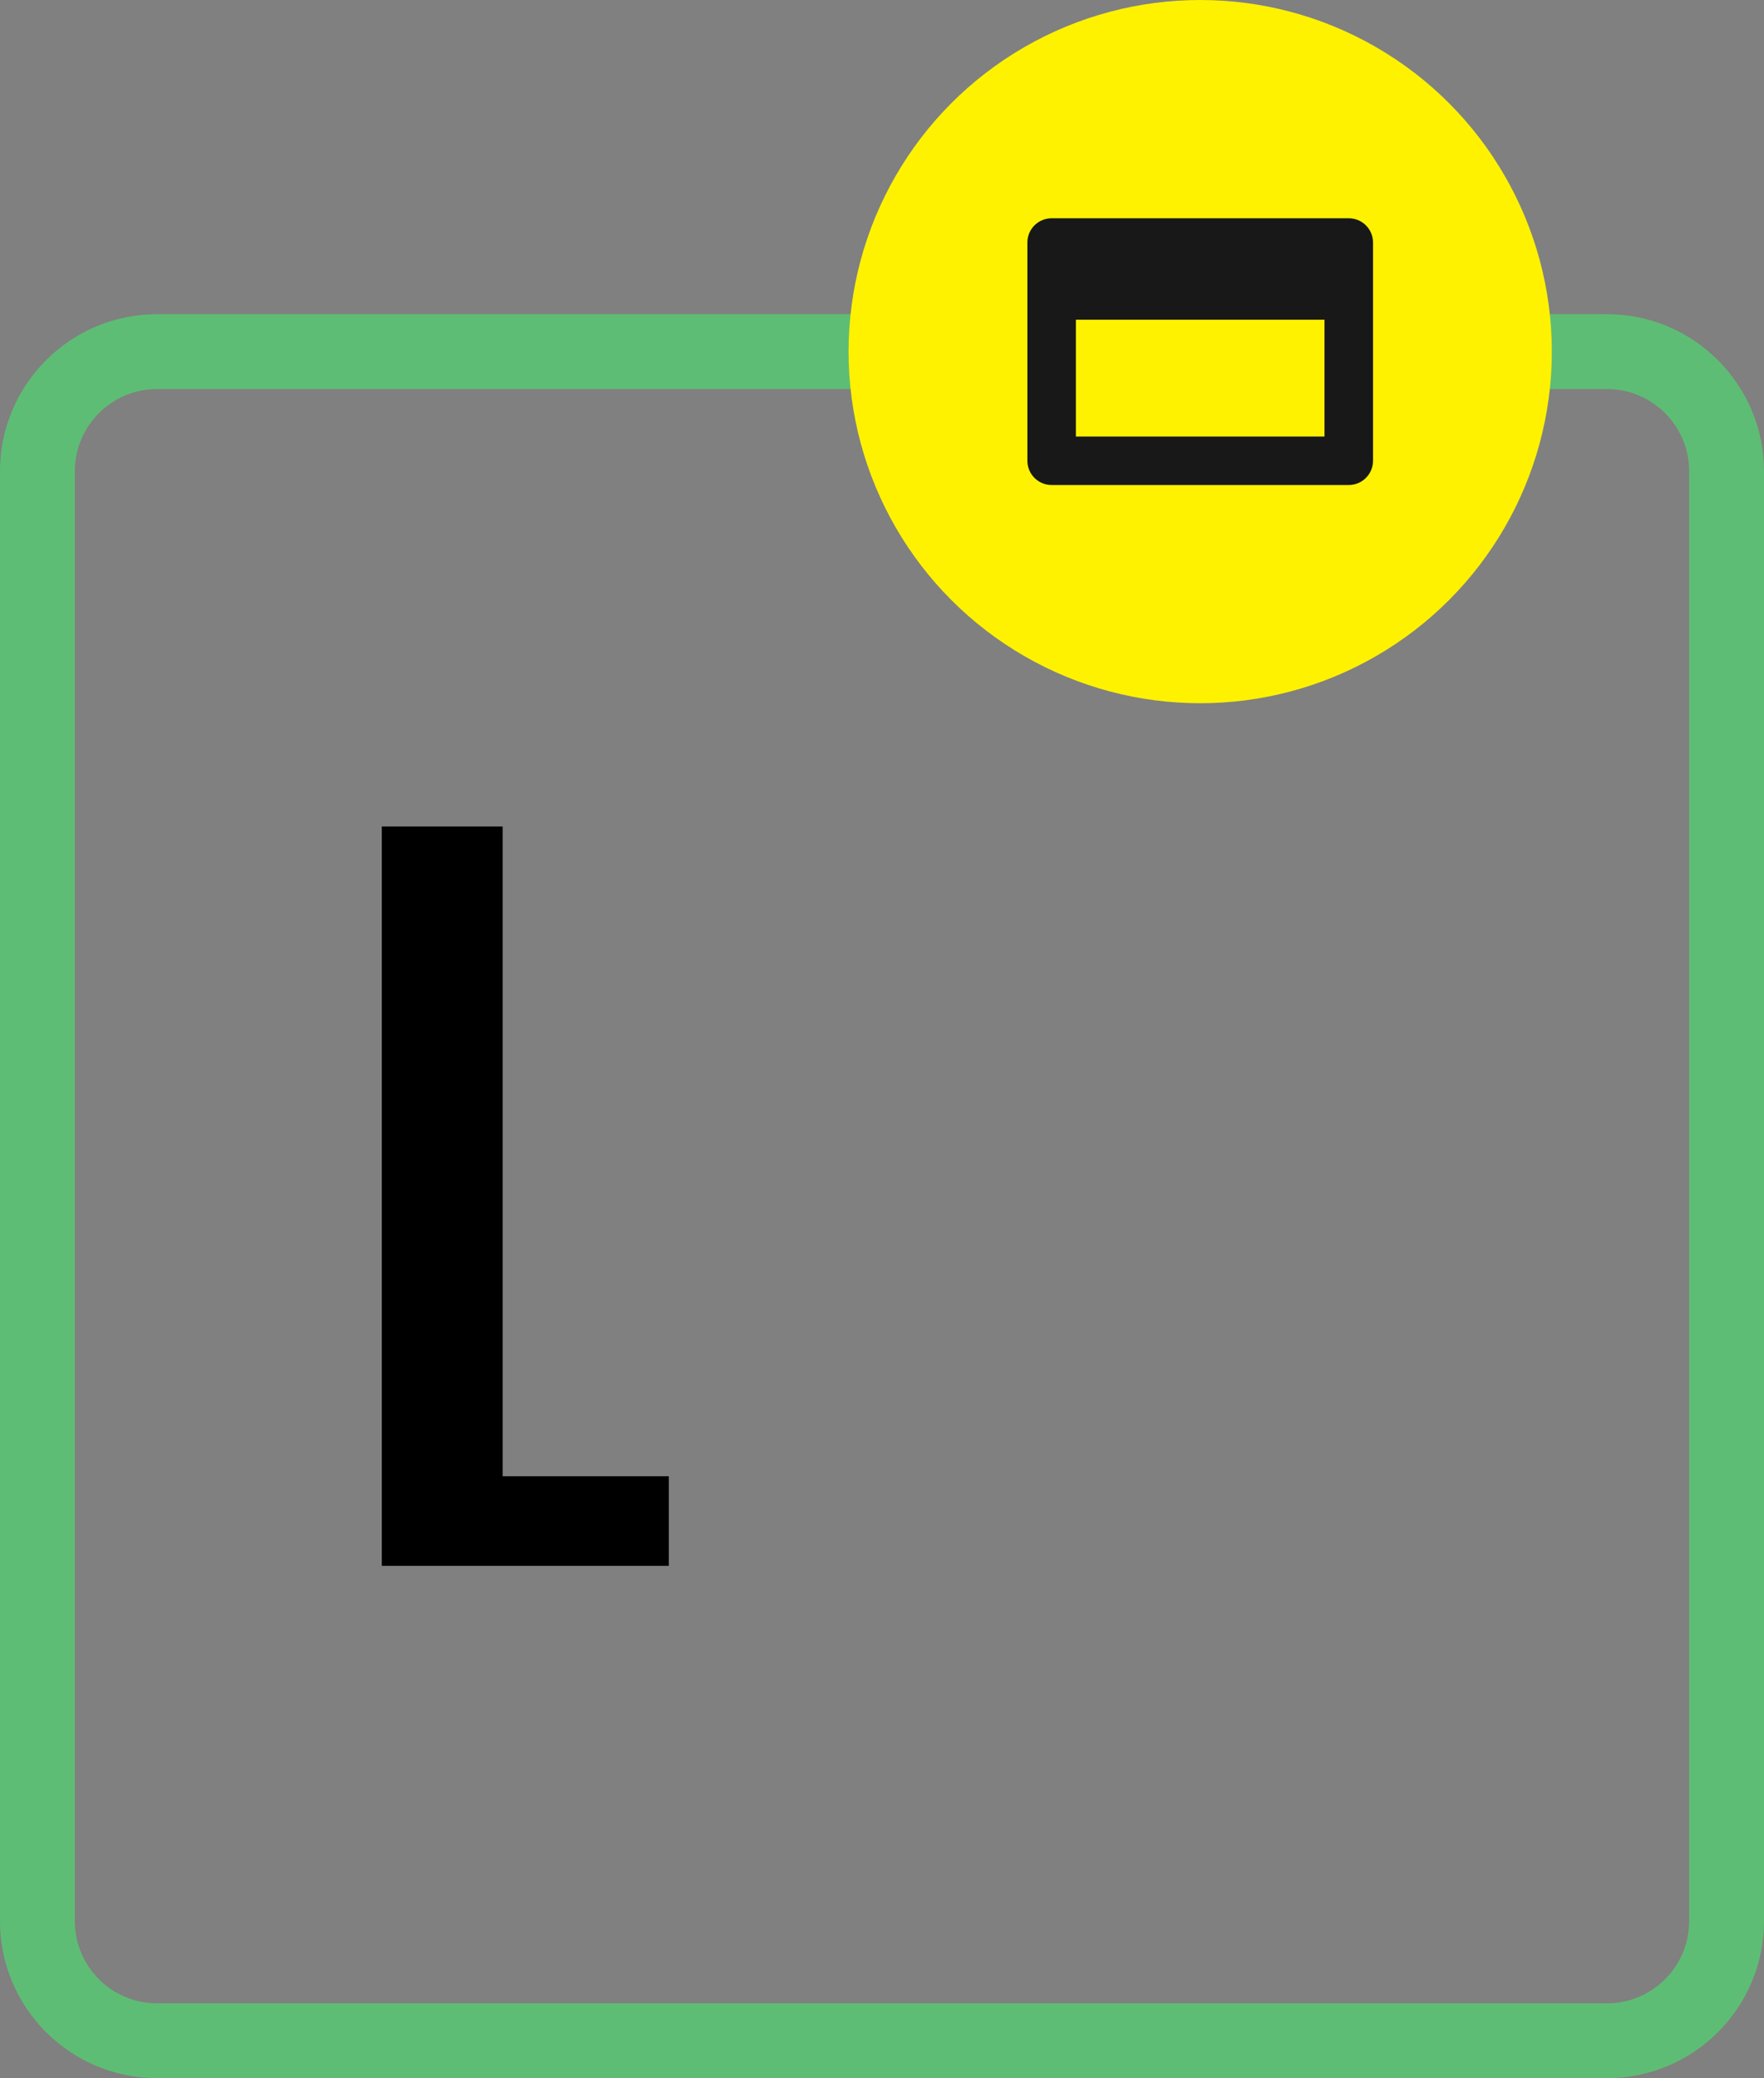 <?xml version="1.0" encoding="utf-8"?>
<!-- Generator: Adobe Illustrator 16.0.0, SVG Export Plug-In . SVG Version: 6.00 Build 0)  -->
<!DOCTYPE svg PUBLIC "-//W3C//DTD SVG 1.1//EN" "http://www.w3.org/Graphics/SVG/1.1/DTD/svg11.dtd">
<svg version="1.1" id="Layer_1" xmlns="http://www.w3.org/2000/svg" xmlns:xlink="http://www.w3.org/1999/xlink" x="0px" y="0px"
	 width="70.717px" height="83.312px" viewBox="0 0 70.717 83.312" enable-background="new 0 0 70.717 83.312" xml:space="preserve">
<rect x="0" y="0" width="70.717" height="83.312" fill="#808080" stroke="none"/>
<g>
	<g>
		<path fill="#5EBD74" d="M64.423,83.312H6.295C2.824,83.312,0,80.488,0,77.017V18.891c0-3.472,2.824-6.295,6.295-6.295h58.128
			c3.471,0,6.294,2.823,6.294,6.295v58.126C70.717,80.488,67.894,83.312,64.423,83.312z M6.295,15.596
			C4.479,15.596,3,17.073,3,18.891v58.126c0,1.817,1.479,3.295,3.295,3.295h58.128c1.816,0,3.294-1.478,3.294-3.295V18.891
			c0-1.817-1.478-3.295-3.294-3.295H6.295z"/>
	</g>
	<g>
		<circle fill="#FFF200" cx="48.115" cy="14.096" r="14.096"/>
	</g>
	<g>
		<g>
			<path fill="#181819" d="M54.07,8.75H42.159c-0.537,0-0.972,0.434-0.972,0.971v0.145v2.953v5.654c0,0.535,0.435,0.971,0.972,0.971
				H54.07c0.537,0,0.973-0.436,0.973-0.971v-5.654V9.865V9.721C55.043,9.184,54.607,8.75,54.07,8.75z M53.098,17.5h-9.967v-4.682
				h9.967V17.5z"/>
		</g>
	</g>
	<g>
		<path d="M26.812,62.773H15.306V33.134h4.845v26.048h6.661V62.773z"/>
	</g>
</g>
</svg>

